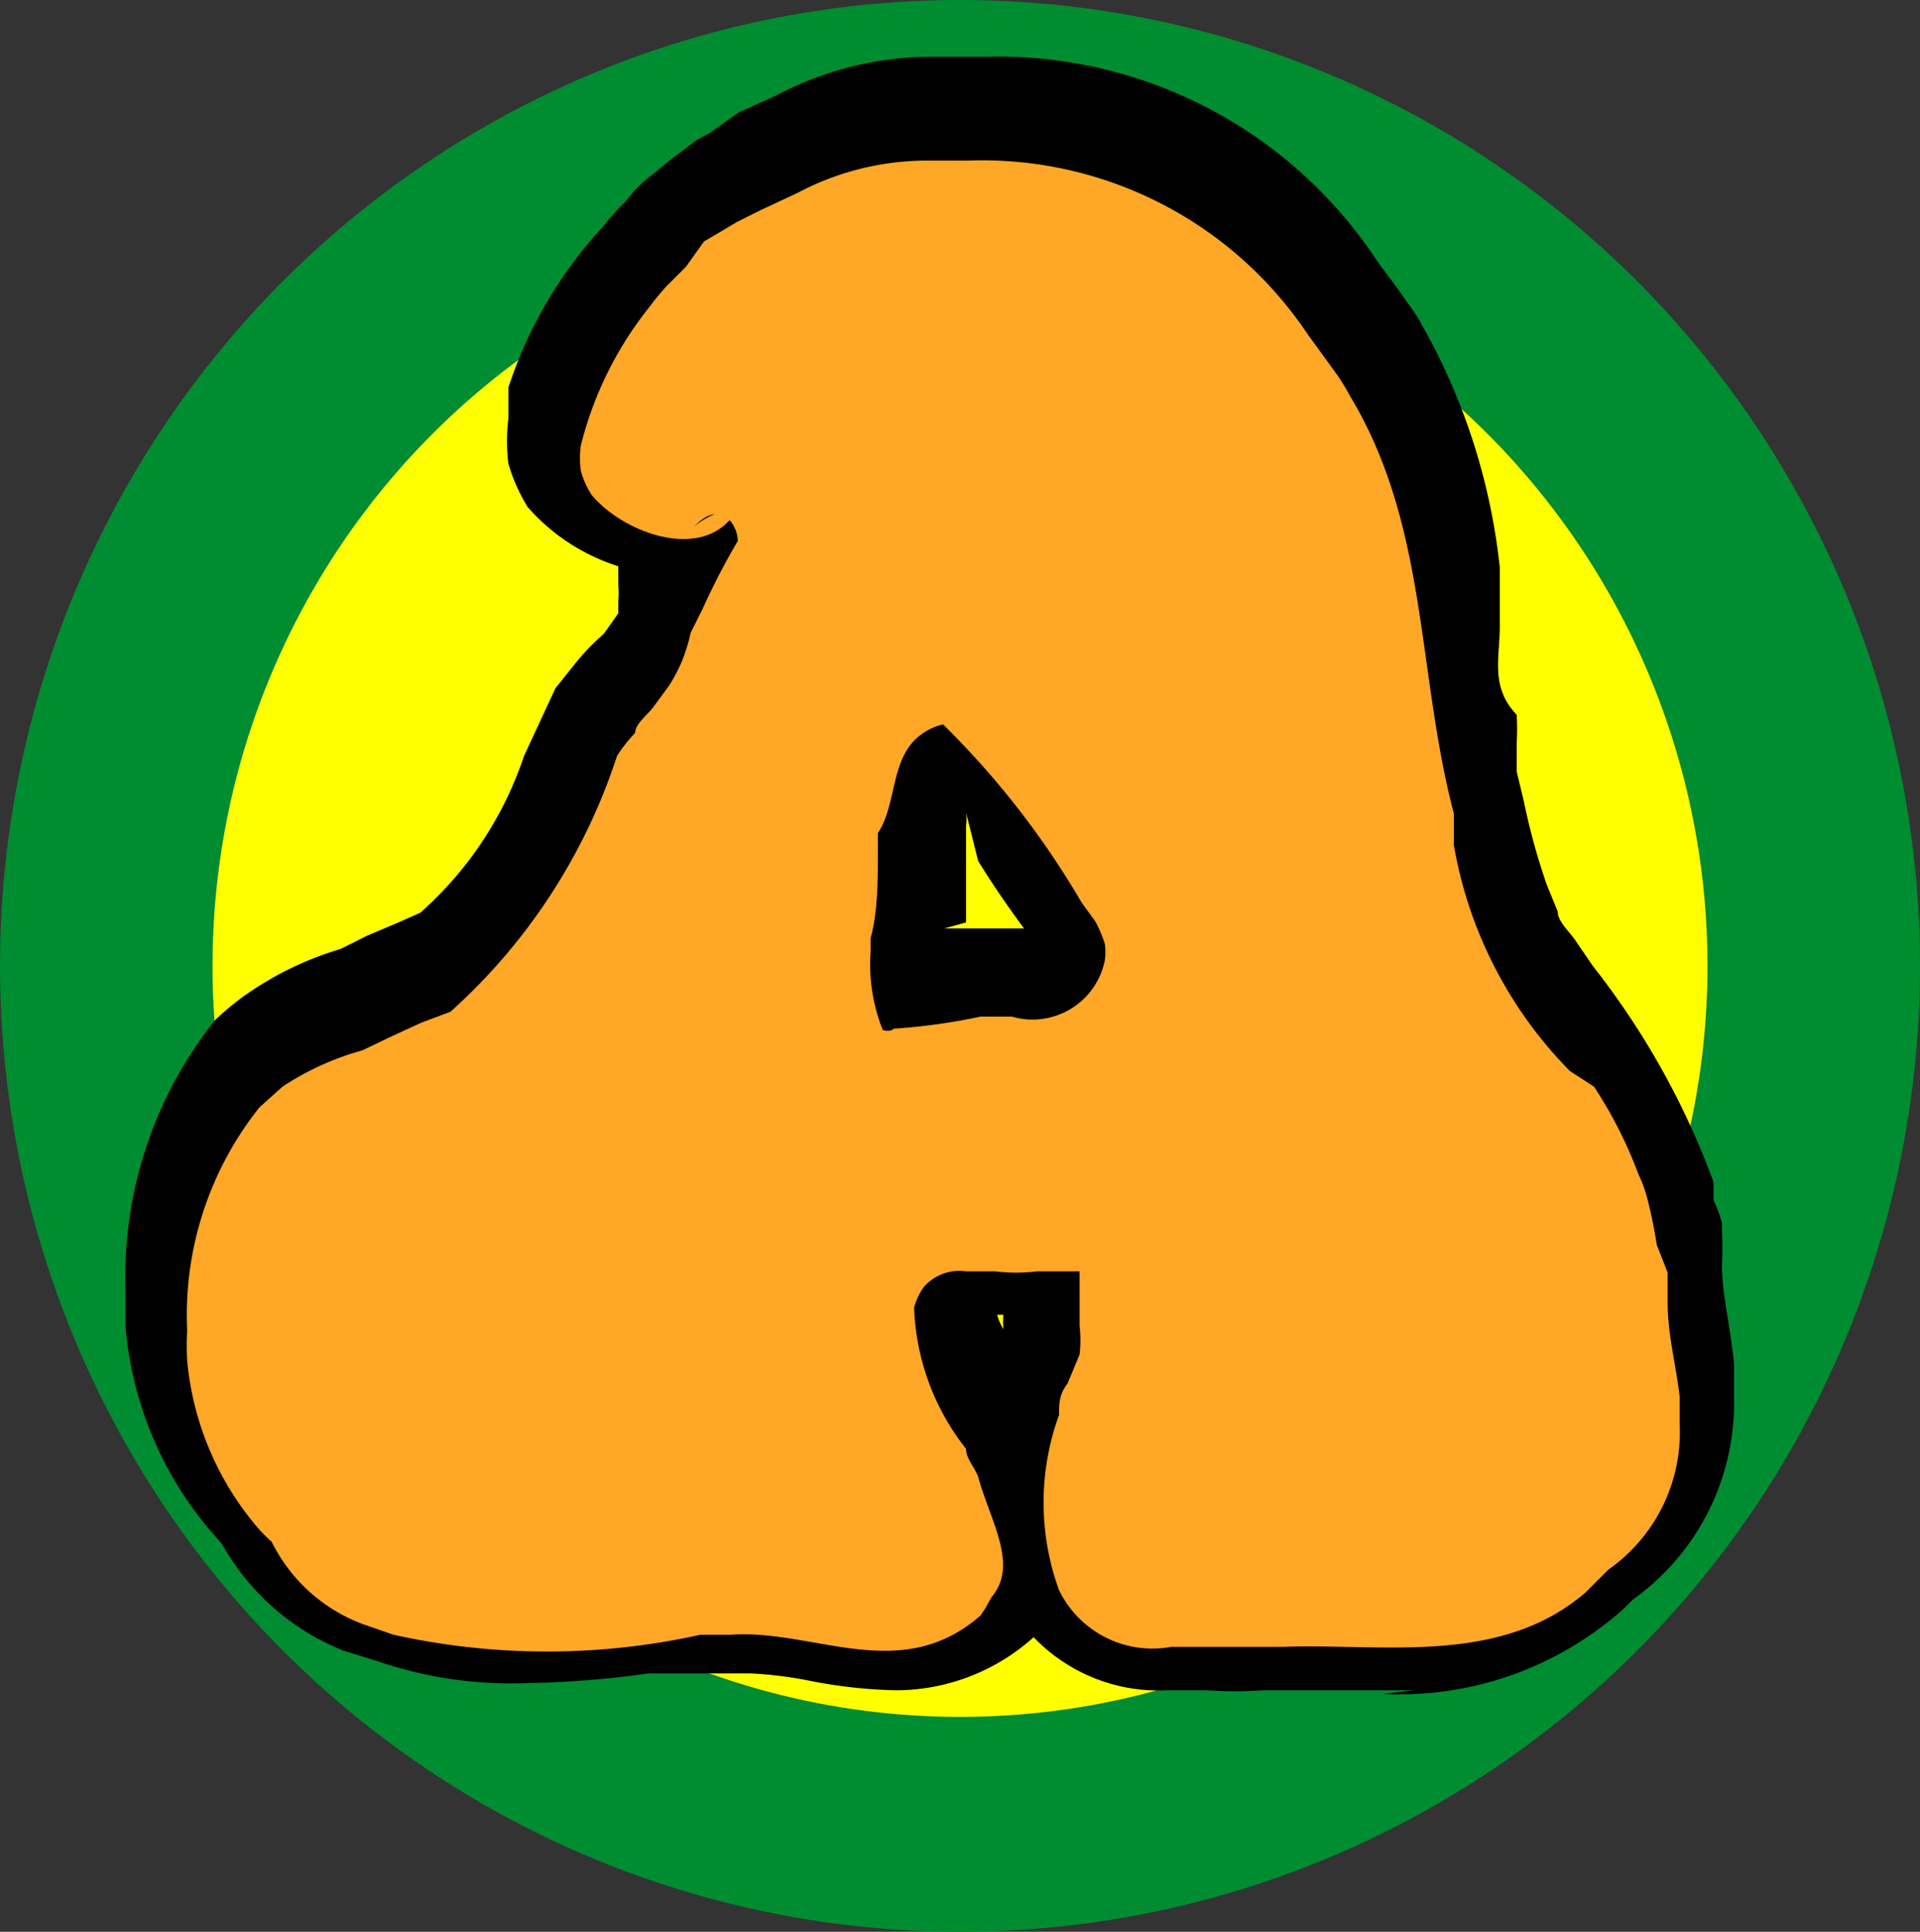 <svg xmlns="http://www.w3.org/2000/svg" viewBox="0 0 15.9 16"><rect x="0" y="0" width="15.9" height="16" fill="#333333" stroke="none"/><defs><style>.cls-1{fill:#008c31;}.cls-2{fill:#ff0;}.cls-3{fill:#ffa727;}</style></defs><g id="レイヤー_2" data-name="レイヤー 2"><g id="レイヤー_5" data-name="レイヤー 5"><ellipse class="cls-1" cx="7.95" cy="8" rx="7.95" ry="8"/><ellipse class="cls-2" cx="7.95" cy="8" rx="6.19" ry="6.22"/><path d="M11.71,14H10.45A3.19,3.19,0,0,1,10,14l-.17,0H9.66a1.43,1.43,0,0,1-1.1-.44A1.71,1.71,0,0,1,7.43,14a4.08,4.08,0,0,1-.73-.08,3.25,3.25,0,0,0-.49-.06H6.14l-.23,0-.54,0a7.93,7.93,0,0,1-1,.08,3.41,3.41,0,0,1-1.24-.18l-.29-.09a2,2,0,0,1-1-.88l-.13-.15a3,3,0,0,1-.67-1.65l0-.29a3.41,3.41,0,0,1,.74-2.25l0,0,0,0a2.31,2.31,0,0,1,.24-.2,2.71,2.71,0,0,1,.8-.39l.22-.11.26-.11.18-.08a3,3,0,0,0,.86-1.3l.26-.56,0,0,0,0,.16-.2A1.89,1.89,0,0,1,5,5.25l.12-.17,0-.1a.78.78,0,0,0,0-.14V4.78l0-.09a1.67,1.67,0,0,1-.75-.49l0,0,0,0a1.46,1.46,0,0,1-.16-.36,1.5,1.5,0,0,1,0-.37V3.31l0-.1A3.63,3.63,0,0,1,5,1.87a1.71,1.71,0,0,1,.18-.2,1.07,1.07,0,0,1,.18-.19h0l.21-.17.2-.15h0l0,0,.11-.06L6.12.93,6.43.79A2.75,2.75,0,0,1,7.7.47h.06l.4,0a3.76,3.76,0,0,1,3.25,1.7c.08.11.16.21.24.33a1.37,1.37,0,0,1,.13.2,5.19,5.19,0,0,1,.64,2c0,.08,0,.16,0,.24s0,.17,0,.25c0,.26-.08.5.14.73a2,2,0,0,1,0,.24l0,.23.06.25a5.41,5.41,0,0,0,.19.69l.09.22c0,.08.09.16.14.23l.15.22a6.52,6.52,0,0,1,1,1.79l0,.15a1.07,1.07,0,0,1,.07.19v.07a2.74,2.74,0,0,1,0,.28c0,.24.07.5.1.82h0c0,.11,0,.2,0,.28a2,2,0,0,1-.84,1.67,1.62,1.62,0,0,1-.2.18,2.78,2.78,0,0,1-1.87.6M8.25,10.86a.47.47,0,0,0,.06.15.61.61,0,0,1,0-.12v0h-.1m-.39-3.2.16,0,.09,0,.1,0,.17,0,.14,0c-.14-.19-.27-.38-.38-.56L8,6.73a.37.37,0,0,1,0,.11v0l0,.4q0,.15,0,.27s0,.13,0,.13"/><path class="cls-3" d="M8.12,13.38c-.66.58-1.38.11-2.07.16H5.8a5.88,5.88,0,0,1-2.54,0L3,13.45a1.38,1.38,0,0,1-.75-.68,1.29,1.29,0,0,1-.16-.17,2.48,2.48,0,0,1-.54-1.33,2.29,2.29,0,0,1,0-.25,2.76,2.76,0,0,1,.6-1.85L2.34,9A2.31,2.31,0,0,1,3,8.7l.25-.12.24-.11.24-.09A4.87,4.87,0,0,0,5.11,6.26a1.25,1.25,0,0,1,.15-.19c0-.07.09-.14.14-.2l.14-.19a1.39,1.39,0,0,0,.11-.21,1.55,1.55,0,0,0,.07-.23l.1-.2a5.93,5.93,0,0,1,.29-.56c0-.12-.13-.36-.36-.12a.64.64,0,0,1,.41-.15l.15,0a1.59,1.59,0,0,1-.27.1c-.29.32-.89.09-1.14-.21a.72.72,0,0,1-.09-.2.76.76,0,0,1,0-.21,3,3,0,0,1,.57-1.15,2.09,2.09,0,0,1,.14-.17l.16-.16L5.83,2,6,1.9l.1-.06.2-.1.3-.14a2.29,2.29,0,0,1,1.07-.27l.35,0a3.24,3.24,0,0,1,2.81,1.44l.24.33a1.74,1.74,0,0,1,.11.18c.65,1.08.55,2.28.86,3.46,0,.08,0,.17,0,.26A3.51,3.51,0,0,0,13,8.87L13.2,9a3.59,3.59,0,0,1,.37.73,1.07,1.07,0,0,1,.07.19,3.82,3.82,0,0,1,.08.39l.09.23c0,.08,0,.17,0,.25,0,.26.07.52.1.78,0,.08,0,.16,0,.23A1.39,1.39,0,0,1,13.32,13l-.19.19c-.71.61-1.68.42-2.5.45h-.24l-.47,0-.22,0a.86.86,0,0,1-.93-.47,2.12,2.12,0,0,1,0-1.45c0-.09,0-.17.07-.26l.1-.24a1,1,0,0,0,0-.24c0-.08,0-.16,0-.23s0-.15,0-.22H8.59a1.45,1.45,0,0,1-.35,0H8a.39.39,0,0,0-.35.13.53.53,0,0,0-.08.17A2,2,0,0,0,8,12c0,.08.07.15.1.23.1.37.34.73.11,1l-.05.09m-.76-4.8a5,5,0,0,0,.72-.1l.12,0,.14,0a.61.61,0,0,0,.77-.47.51.51,0,0,0,0-.13,1.08,1.08,0,0,0-.08-.19l-.11-.15A7.07,7.07,0,0,0,7.81,6a.48.48,0,0,0-.19.09c-.25.19-.19.57-.35.81,0,0,0,.09,0,.13,0,.26,0,.52-.06.74v.11a1.46,1.46,0,0,0,.1.65.11.11,0,0,0,.08,0h0"/></g></g></svg>